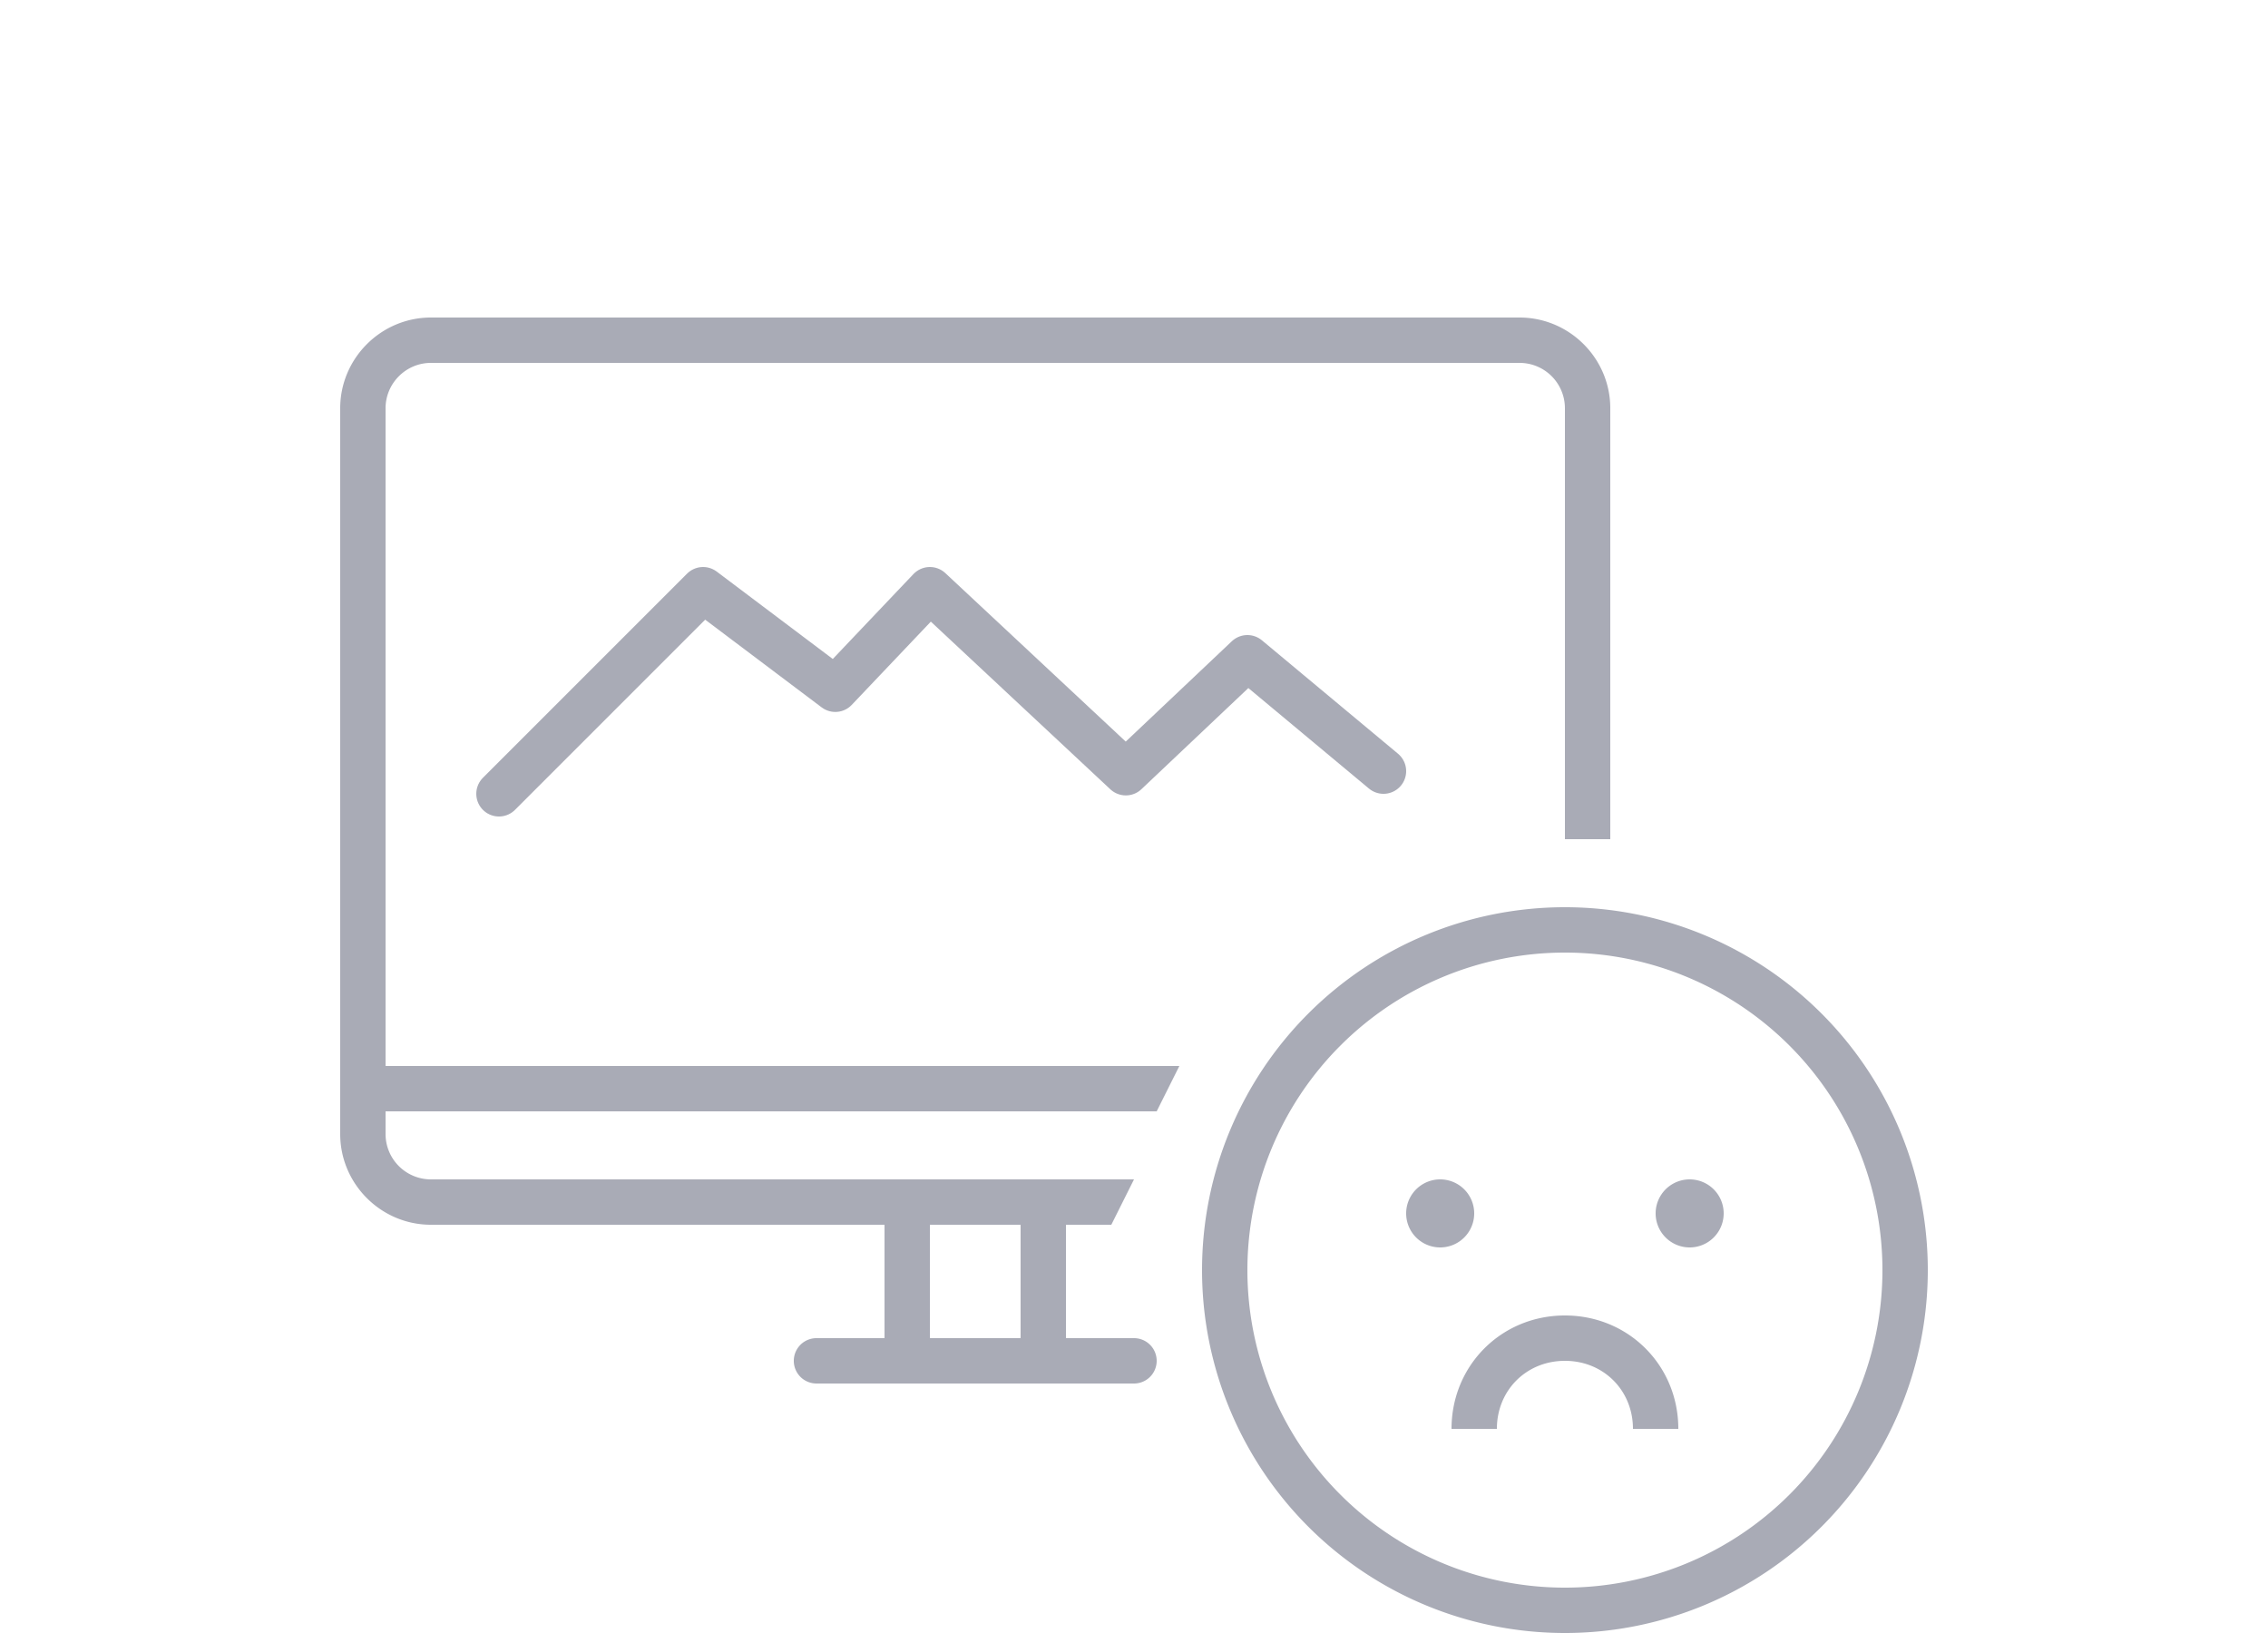 <svg width="100" height="72" viewBox="0 0 100 72" fill="none" xmlns="http://www.w3.org/2000/svg">
  <path fill-rule="evenodd" clip-rule="evenodd" d="M50 52H19a2 2 0 0 1-2-2v-1h34l1-2H17V18c0-1.1.9-2 2-2h48a2 2 0 0 1 2 2v19h2V18c0-2.2-1.8-4-4-4H19c-2.2 0-4 1.8-4 4v32c0 2.2 1.8 4 4 4h20v5h-3a1 1 0 1 0 0 2h14a1 1 0 1 0 0-2h-3v-5h2l1-2Zm-5 2v5h-4v-5h4Z" fill="#A9ABB6"/>
  <path d="m61 34-6-5-5.36 5.07L41 26l-4.17 4.39L31 26l-9 9" stroke="#A9ABB6" stroke-width="2" stroke-linecap="round" stroke-linejoin="round"/>
  <path fill-rule="evenodd" clip-rule="evenodd" d="M65 53.5a1.5 1.5 0 1 0-3 0 1.5 1.5 0 0 0 3 0Zm9.5-1.5a1.5 1.5 0 1 1 0 3 1.5 1.5 0 0 1 0-3ZM69 58c-2.8 0-5 2.2-5 5h2c0-1.7 1.3-3 3-3s3 1.3 3 3h2c0-2.8-2.2-5-5-5Z" fill="#A9ABB6"/>
  <path d="M84 56a15 15 0 1 1-30 0 15 15 0 0 1 30 0Z" stroke="#A9ABB6" stroke-width="2"/>
</svg>
